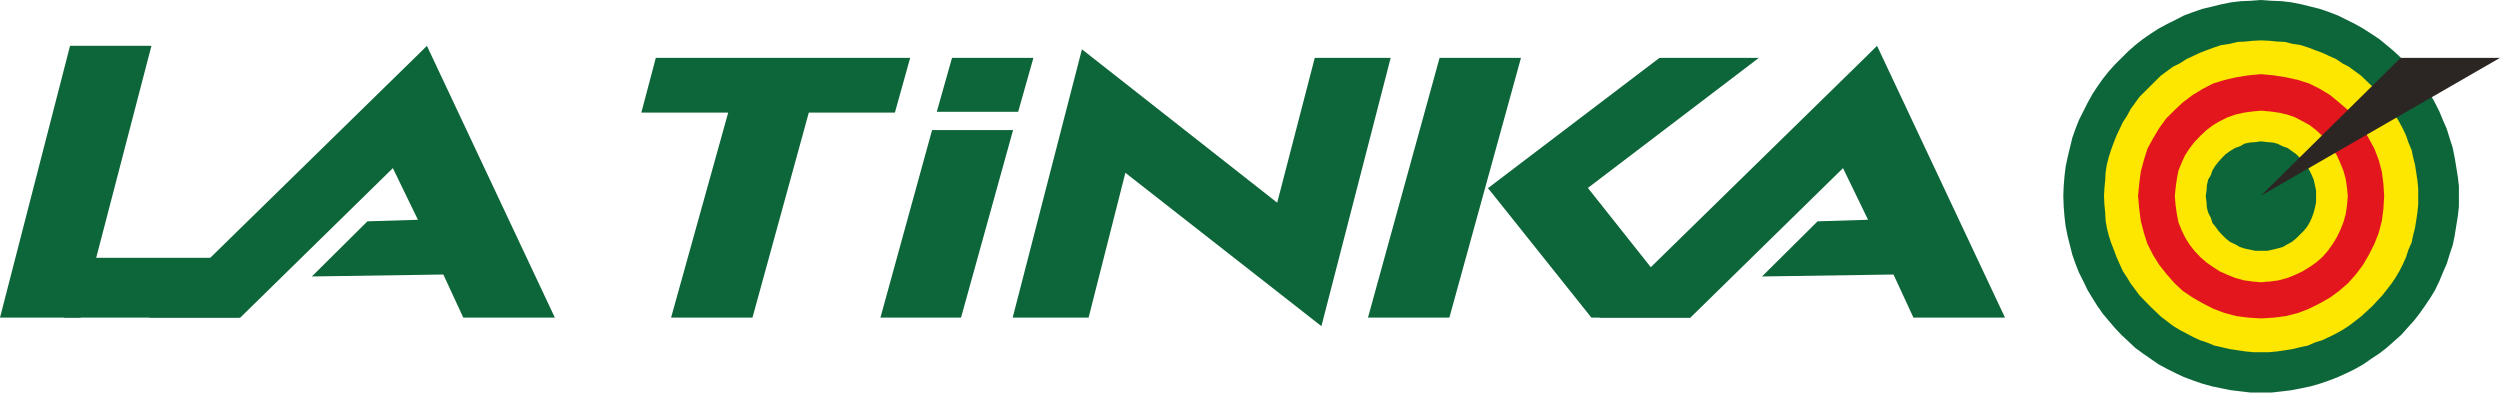 <svg width="363" height="57" viewBox="0 0 363 57" fill="none" xmlns="http://www.w3.org/2000/svg">
<path fill-rule="evenodd" clip-rule="evenodd" d="M132.155 8.401H95.224L93.122 16.35H105.735L97.44 46.119H109.258L117.439 16.35H129.939L132.155 8.401Z" fill="#0D6639"/>
<path fill-rule="evenodd" clip-rule="evenodd" d="M201.925 8.401H190.903L185.449 29.43L157.097 7.16L147.041 46.119H158.063L163.404 25.089L191.869 47.359L201.925 8.401Z" fill="#0D6639"/>
<path fill-rule="evenodd" clip-rule="evenodd" d="M209.028 8.401H220.845L210.448 46.119H198.63L209.028 8.401Z" fill="#0D6639"/>
<path fill-rule="evenodd" clip-rule="evenodd" d="M245.504 46.119L230.561 27.288L255.39 8.401H240.958L216.243 27.175L216.016 27.344H216.073L216.982 28.472L231.072 46.119H245.504Z" fill="#0D6639"/>
<path fill-rule="evenodd" clip-rule="evenodd" d="M272.548 6.653L271.526 7.668L232.209 46.119H245.447L267.605 24.413L271.242 31.911L263.912 32.136L255.844 40.142L274.935 39.861L277.832 46.119H291.127L272.548 6.653Z" fill="#0D6639"/>
<path fill-rule="evenodd" clip-rule="evenodd" d="M61.987 6.653L60.964 7.668L21.647 46.119H34.885L57.044 24.413L60.68 31.911L53.35 32.136L45.283 40.142L64.373 39.861L67.27 46.119H80.566L61.987 6.653Z" fill="#0D6639"/>
<path fill-rule="evenodd" clip-rule="evenodd" d="M135.337 18.887H147.098L139.541 46.119H127.837L135.337 18.887Z" fill="#0D6639"/>
<path fill-rule="evenodd" clip-rule="evenodd" d="M10.17 6.653H21.988L11.704 46.119H0L10.17 6.653Z" fill="#0D6639"/>
<path fill-rule="evenodd" clip-rule="evenodd" d="M138.234 8.401H150.052L147.836 16.237H136.019L138.234 8.401Z" fill="#0D6639"/>
<path fill-rule="evenodd" clip-rule="evenodd" d="M299.593 28.472L299.65 27.006L299.763 25.596L299.934 24.187L300.218 22.834L300.559 21.424L300.9 20.015L301.354 18.718L301.865 17.421L302.49 16.181L303.115 14.941L303.797 13.7L304.536 12.573L305.331 11.445L306.183 10.374L307.093 9.359L308.058 8.401L309.024 7.442L310.047 6.54L311.126 5.694L312.263 4.905L313.399 4.172L314.649 3.496L315.899 2.875L317.092 2.255L318.456 1.748L319.763 1.297L321.183 0.958L322.547 0.62L323.967 0.338L325.387 0.169L326.808 0.113L328.285 0L329.819 0.113L331.296 0.169L332.717 0.338L334.137 0.62L335.501 0.958L336.864 1.297L338.171 1.748L339.478 2.255L340.728 2.875L341.978 3.496L343.171 4.172L344.307 4.905L345.5 5.694L346.523 6.54L347.603 7.442L348.625 8.401L349.534 9.359L350.5 10.374L351.296 11.445L352.091 12.573L352.887 13.7L353.568 14.941L354.193 16.181L354.705 17.421L355.273 18.718L355.671 20.015L356.125 21.424L356.409 22.834L356.636 24.187L356.864 25.596L357.034 27.006V28.472V29.994L356.864 31.46L356.636 32.869L356.409 34.279L356.125 35.632L355.671 36.985L355.273 38.282L354.705 39.579L354.193 40.819L353.568 42.116L352.887 43.243L352.091 44.427L351.296 45.555L350.5 46.57L349.534 47.641L348.625 48.656L347.603 49.558L346.523 50.516L345.5 51.306L344.307 52.095L343.171 52.884L341.978 53.561L340.728 54.181L339.478 54.745L338.171 55.252L336.864 55.703L335.501 56.098L334.137 56.38L332.717 56.662L331.296 56.831L329.819 57H328.285H326.808L325.387 56.831L323.967 56.662L322.547 56.38L321.183 56.098L319.763 55.703L318.456 55.252L317.092 54.745L315.899 54.181L314.649 53.561L313.399 52.884L312.263 52.095L311.126 51.306L310.047 50.516L309.024 49.558L308.058 48.656L307.093 47.641L306.183 46.57L305.331 45.555L304.536 44.427L303.797 43.243L303.115 42.116L302.49 40.819L301.865 39.579L301.354 38.282L300.9 36.985L300.559 35.632L300.218 34.279L299.934 32.869L299.763 31.46L299.65 29.994L299.593 28.472Z" fill="#0D6639"/>
<path fill-rule="evenodd" clip-rule="evenodd" d="M305.502 28.472L305.559 27.344L305.672 26.217L305.729 25.089L305.899 23.961L306.184 22.834L306.524 21.763L306.922 20.691L307.32 19.677L307.774 18.718L308.229 17.76L308.854 16.801L309.365 15.843L310.672 14.039L312.206 12.516L313.74 10.994L315.501 9.697L316.524 9.19L317.49 8.57L318.456 8.119L319.422 7.668L320.444 7.273L321.524 6.878L322.547 6.54L323.74 6.371L324.876 6.089L326.012 6.033L327.149 5.92L328.285 5.864L329.535 5.92L330.671 6.033L331.808 6.089L332.887 6.371L334.024 6.54L335.103 6.878L336.126 7.273L337.205 7.668L338.171 8.119L339.194 8.57L340.103 9.19L341.069 9.697L342.83 10.994L344.421 12.516L345.898 14.039L347.262 15.843L347.83 16.801L348.398 17.76L348.909 18.718L349.364 19.677L349.705 20.691L350.159 21.763L350.387 22.834L350.671 23.961L350.841 25.089L351.012 26.217L351.125 27.344V28.472V29.712L351.012 30.84L350.841 31.967L350.671 33.039L350.387 34.166L350.159 35.237L349.705 36.252L349.364 37.324L348.909 38.338L348.398 39.353L347.83 40.312L347.262 41.157L345.898 42.905L344.421 44.484L342.83 45.95L341.069 47.303L340.103 47.923L339.194 48.43L338.171 48.938L337.205 49.389L336.126 49.727L335.103 50.178L334.024 50.404L332.887 50.685L331.808 50.855L330.671 51.024L329.535 51.136H328.285H327.149L326.012 51.024L324.876 50.855L323.74 50.685L322.547 50.404L321.524 50.178L320.444 49.727L319.422 49.389L318.456 48.938L317.49 48.43L316.524 47.923L315.501 47.303L313.74 45.95L312.206 44.484L310.672 42.905L309.365 41.157L308.854 40.312L308.229 39.353L307.774 38.338L307.32 37.324L306.922 36.252L306.524 35.237L306.184 34.166L305.899 33.039L305.729 31.967L305.672 30.84L305.559 29.712L305.502 28.472Z" fill="#FDE600"/>
<path fill-rule="evenodd" clip-rule="evenodd" d="M310.445 28.472L310.615 26.668L310.843 24.92L311.297 23.229L311.808 21.593L312.604 20.128L313.513 18.605L314.536 17.196L315.729 16.012L316.922 14.884L318.342 13.813L319.82 12.911L321.354 12.122L323.001 11.614L324.706 11.22L326.467 10.938L328.285 10.769L330.16 10.938L331.921 11.22L333.683 11.614L335.274 12.122L336.864 12.911L338.342 13.813L339.648 14.884L340.955 16.012L342.148 17.196L343.114 18.605L343.966 20.128L344.762 21.593L345.387 23.229L345.841 24.92L346.069 26.668L346.182 28.472L346.069 30.332L345.841 32.08L345.387 33.828L344.762 35.407L343.966 36.985L343.114 38.451L342.148 39.748L340.955 41.101L339.648 42.228L338.342 43.187L336.864 44.033L335.274 44.822L333.683 45.442L331.921 45.893L330.16 46.119L328.285 46.231L326.467 46.119L324.706 45.893L323.001 45.442L321.354 44.822L319.82 44.033L318.342 43.187L316.922 42.228L315.729 41.101L314.536 39.748L313.513 38.451L312.604 36.985L311.808 35.407L311.297 33.828L310.843 32.08L310.615 30.332L310.445 28.472Z" fill="#E3161E"/>
<path fill-rule="evenodd" clip-rule="evenodd" d="M315.785 28.472L315.899 27.288L316.069 26.048L316.297 24.807L316.751 23.68L317.263 22.552L317.888 21.594L318.626 20.635L319.478 19.733L320.388 18.887L321.353 18.154L322.319 17.591L323.456 17.027L324.592 16.632L325.842 16.35L327.092 16.181L328.285 16.068L329.592 16.181L330.842 16.35L332.092 16.632L333.228 17.027L334.308 17.591L335.33 18.154L336.296 18.887L337.205 19.733L338.001 20.635L338.682 21.594L339.307 22.552L339.819 23.68L340.273 24.807L340.614 26.048L340.785 27.288L340.898 28.472L340.785 29.825L340.614 31.009L340.273 32.249L339.819 33.377L339.307 34.448L338.682 35.463L338.001 36.422L337.205 37.324L336.296 38.113L335.33 38.789L334.308 39.41L333.228 39.917L332.092 40.368L330.842 40.706L329.592 40.876L328.285 40.988L327.092 40.876L325.842 40.706L324.592 40.368L323.456 39.917L322.319 39.41L321.353 38.789L320.388 38.113L319.478 37.324L318.626 36.422L317.888 35.463L317.263 34.448L316.751 33.377L316.297 32.249L316.069 31.009L315.899 29.825L315.785 28.472Z" fill="#FDE600"/>
<path fill-rule="evenodd" clip-rule="evenodd" d="M320.274 28.472L320.388 27.683L320.444 26.893L320.615 26.104L321.013 25.427L321.24 24.751L321.694 24.018L322.149 23.454L322.66 22.89L323.172 22.383L323.797 21.932L324.535 21.481L325.217 21.255L325.899 20.86L326.694 20.691L327.49 20.635L328.285 20.522L329.194 20.635L329.99 20.691L330.671 20.86L331.467 21.255L332.149 21.481L332.774 21.932L333.399 22.383L333.91 22.89L334.478 23.454L334.989 24.018L335.33 24.751L335.671 25.427L335.955 26.104L336.126 26.893L336.296 27.683V28.472V29.374L336.126 30.163L335.955 30.84L335.671 31.629L335.33 32.362L334.989 32.926L334.478 33.546L333.91 34.11L333.399 34.617L332.774 35.125L332.149 35.463L331.467 35.858L330.671 36.083L329.99 36.252L329.194 36.421H328.285H327.49L326.694 36.252L325.899 36.083L325.217 35.858L324.535 35.463L323.797 35.125L323.172 34.617L322.66 34.11L322.149 33.546L321.694 32.926L321.24 32.362L321.013 31.629L320.615 30.84L320.444 30.163L320.388 29.374L320.274 28.472Z" fill="#0D6639"/>
<path fill-rule="evenodd" clip-rule="evenodd" d="M328.285 28.416L348.569 8.401H363L328.285 28.416Z" fill="#2B2523"/>
<path fill-rule="evenodd" clip-rule="evenodd" d="M34.772 46.119L37.158 37.436H11.022L9.318 46.119H34.772Z" fill="#0D6639"/>
</svg>
